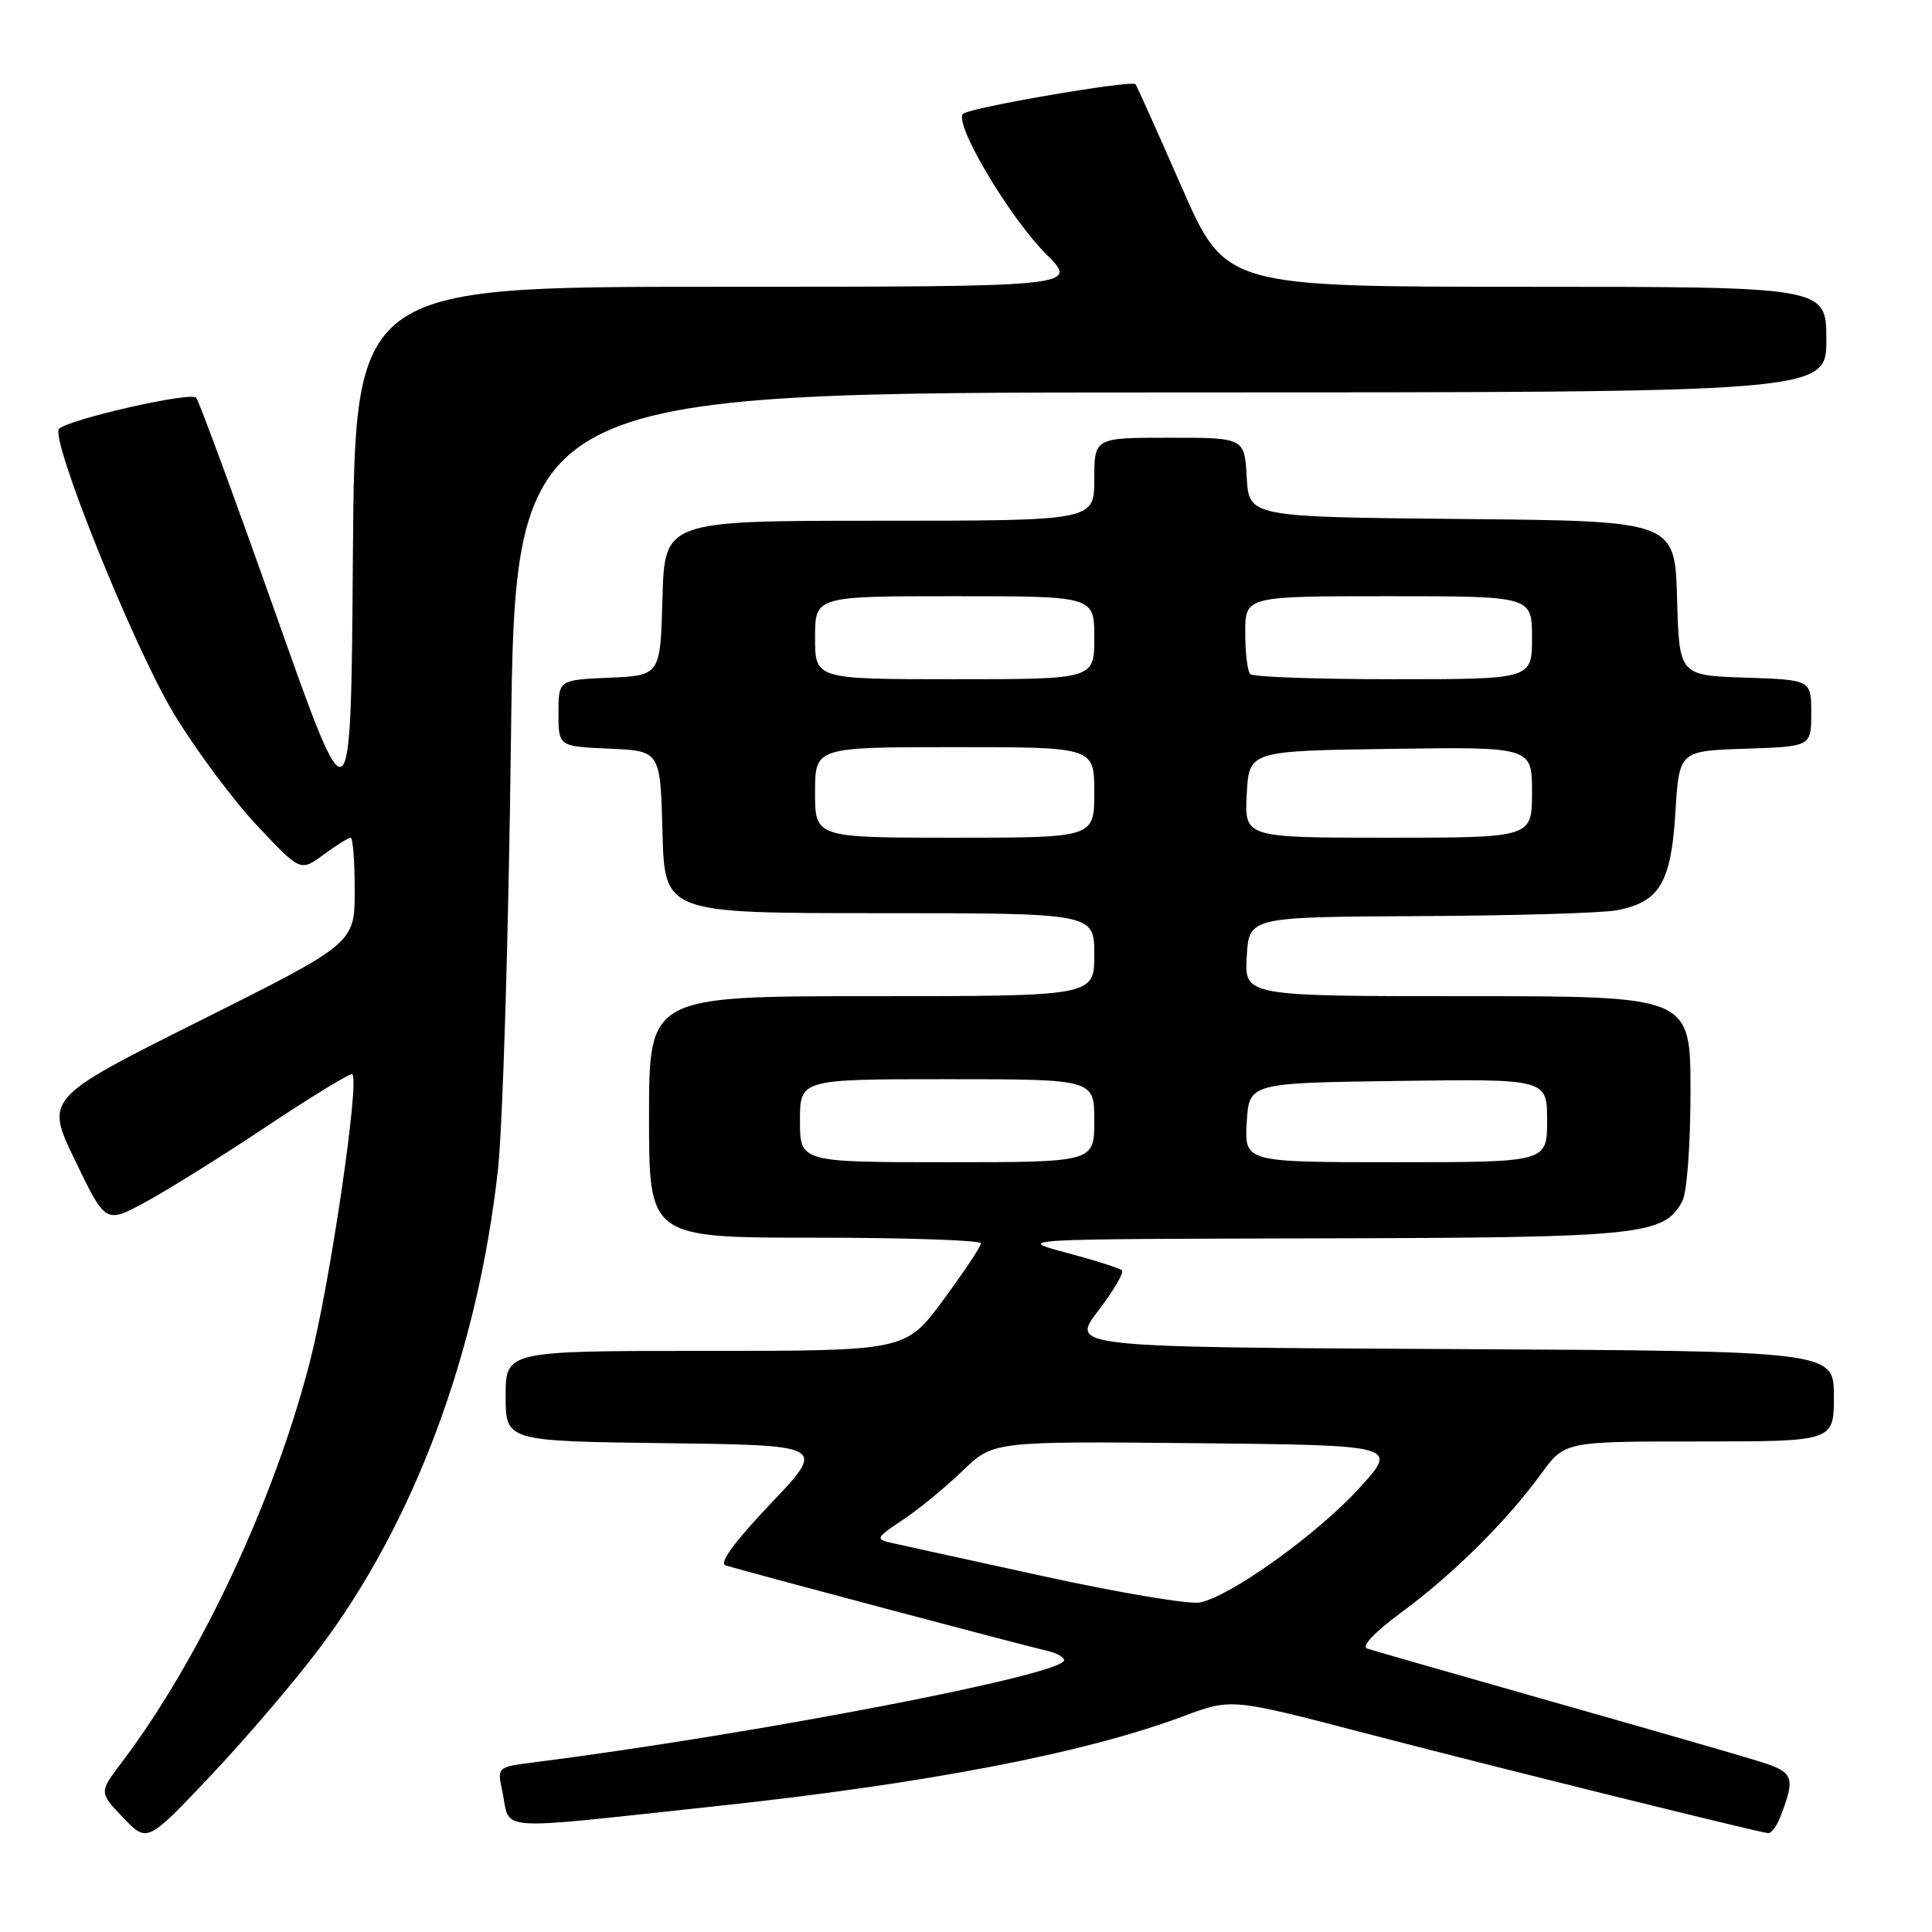 <?xml version="1.0" encoding="UTF-8" standalone="no"?>
<!DOCTYPE svg PUBLIC "-//W3C//DTD SVG 1.1//EN" "http://www.w3.org/Graphics/SVG/1.1/DTD/svg11.dtd" >
<svg xmlns="http://www.w3.org/2000/svg" xmlns:xlink="http://www.w3.org/1999/xlink" version="1.1" viewBox="0 0 256 256">
 <g >
 <path fill="currentColor"
d=" M 42.24 218.53 C 54.85 201.82 63.29 179.24 65.98 155.00 C 66.62 149.22 67.39 123.69 67.70 98.25 C 68.26 52.00 68.26 52.00 155.13 52.00 C 242.00 52.00 242.00 52.00 242.00 45.00 C 242.00 38.00 242.00 38.00 202.19 38.00 C 162.37 38.00 162.37 38.00 156.56 24.75 C 153.37 17.46 150.62 11.35 150.46 11.16 C 149.94 10.58 128.55 14.24 127.62 15.07 C 126.30 16.25 133.69 28.74 138.62 33.67 C 142.95 38.00 142.95 38.00 94.99 38.00 C 47.03 38.00 47.03 38.00 46.76 73.75 C 46.50 109.50 46.50 109.50 36.59 81.50 C 31.14 66.10 26.37 53.14 25.99 52.69 C 25.28 51.88 9.08 55.56 7.83 56.82 C 6.57 58.08 17.75 85.82 23.04 94.57 C 25.93 99.34 30.88 106.01 34.05 109.38 C 39.81 115.50 39.81 115.50 42.87 113.25 C 44.55 112.01 46.16 111.00 46.46 111.00 C 46.76 111.00 47.00 114.15 47.00 118.00 C 47.00 124.99 47.00 124.99 26.48 135.26 C 5.96 145.53 5.96 145.53 9.98 153.83 C 13.99 162.13 13.99 162.13 19.22 159.31 C 22.09 157.77 29.36 153.23 35.37 149.23 C 41.37 145.23 46.47 142.13 46.69 142.35 C 47.65 143.32 43.80 169.59 41.16 180.05 C 36.49 198.50 26.56 219.74 16.15 233.50 C 13.12 237.50 13.12 237.50 16.31 240.84 C 19.50 244.18 19.50 244.18 27.84 235.37 C 32.43 230.52 38.91 222.95 42.24 218.53 Z  M 235.95 240.63 C 237.94 235.40 237.70 234.82 233.00 233.36 C 230.53 232.59 218.15 229.02 205.50 225.43 C 192.85 221.84 181.89 218.69 181.15 218.44 C 180.33 218.17 182.16 216.25 185.77 213.59 C 192.53 208.61 199.67 201.53 204.24 195.25 C 207.34 191.00 207.34 191.00 225.17 191.00 C 243.00 191.00 243.00 191.00 243.00 185.01 C 243.00 179.02 243.00 179.02 192.42 178.76 C 141.84 178.50 141.84 178.50 145.52 173.68 C 147.54 171.03 148.96 168.63 148.67 168.34 C 148.39 168.05 145.08 167.00 141.33 166.00 C 134.50 164.18 134.50 164.18 174.78 164.09 C 217.59 163.99 220.49 163.70 222.92 159.15 C 223.53 158.01 224.00 151.65 224.00 144.57 C 224.00 132.00 224.00 132.00 194.45 132.00 C 164.90 132.00 164.90 132.00 165.20 126.75 C 165.50 121.50 165.50 121.50 188.09 121.39 C 200.51 121.33 212.26 120.99 214.20 120.62 C 219.88 119.56 221.43 116.99 222.00 107.65 C 222.50 99.50 222.50 99.50 231.25 99.21 C 240.00 98.92 240.00 98.92 240.00 94.50 C 240.00 90.08 240.00 90.08 231.25 89.79 C 222.50 89.50 222.50 89.50 222.22 79.27 C 221.93 69.03 221.93 69.03 193.72 68.77 C 165.50 68.50 165.50 68.50 165.20 63.25 C 164.90 58.00 164.90 58.00 154.95 58.00 C 145.00 58.00 145.00 58.00 145.00 63.50 C 145.00 69.00 145.00 69.00 116.53 69.00 C 88.07 69.00 88.07 69.00 87.78 79.25 C 87.50 89.50 87.50 89.50 80.75 89.80 C 74.00 90.09 74.00 90.09 74.00 94.50 C 74.00 98.91 74.00 98.91 80.75 99.20 C 87.50 99.50 87.50 99.50 87.78 110.25 C 88.07 121.00 88.07 121.00 116.53 121.00 C 145.00 121.00 145.00 121.00 145.00 126.50 C 145.00 132.00 145.00 132.00 115.50 132.00 C 86.00 132.00 86.00 132.00 86.00 148.00 C 86.00 164.00 86.00 164.00 108.00 164.00 C 120.10 164.00 129.99 164.34 129.98 164.75 C 129.98 165.16 127.73 168.54 124.99 172.25 C 120.01 179.00 120.01 179.00 93.51 179.00 C 67.00 179.00 67.00 179.00 67.00 184.98 C 67.00 190.96 67.00 190.96 88.24 191.23 C 109.47 191.50 109.47 191.50 102.12 199.24 C 97.34 204.27 95.25 207.13 96.13 207.42 C 98.20 208.09 136.17 218.18 138.75 218.74 C 139.99 219.01 141.00 219.58 141.00 219.99 C 141.00 221.90 100.08 229.78 70.69 233.53 C 65.89 234.14 65.87 234.15 66.55 237.32 C 67.72 242.77 64.75 242.55 94.50 239.37 C 122.68 236.36 143.65 232.33 156.83 227.40 C 163.17 225.03 163.17 225.03 180.83 229.64 C 197.13 233.90 232.48 242.67 234.27 242.90 C 234.70 242.96 235.46 241.93 235.95 240.63 Z  M 138.50 208.91 C 128.60 206.75 119.45 204.74 118.17 204.45 C 115.95 203.95 116.03 203.79 119.67 201.36 C 121.78 199.96 125.32 197.04 127.55 194.89 C 131.61 190.97 131.61 190.97 158.46 191.23 C 185.31 191.50 185.31 191.50 180.08 197.22 C 174.48 203.34 163.06 211.53 158.98 212.34 C 157.62 212.61 148.40 211.07 138.50 208.91 Z  M 106.00 148.50 C 106.00 143.00 106.00 143.00 125.50 143.00 C 145.00 143.00 145.00 143.00 145.00 148.50 C 145.00 154.00 145.00 154.00 125.50 154.00 C 106.00 154.00 106.00 154.00 106.00 148.50 Z  M 165.20 148.75 C 165.50 143.50 165.50 143.50 185.25 143.23 C 205.00 142.96 205.00 142.96 205.00 148.48 C 205.00 154.00 205.00 154.00 184.95 154.00 C 164.90 154.00 164.90 154.00 165.20 148.75 Z  M 108.00 105.00 C 108.00 99.00 108.00 99.00 126.50 99.00 C 145.00 99.00 145.00 99.00 145.00 105.00 C 145.00 111.00 145.00 111.00 126.50 111.00 C 108.00 111.00 108.00 111.00 108.00 105.00 Z  M 165.20 105.25 C 165.50 99.50 165.50 99.50 184.25 99.23 C 203.00 98.96 203.00 98.96 203.00 104.98 C 203.00 111.00 203.00 111.00 183.95 111.00 C 164.90 111.00 164.90 111.00 165.20 105.25 Z  M 108.00 84.50 C 108.00 79.00 108.00 79.00 126.50 79.00 C 145.00 79.00 145.00 79.00 145.00 84.50 C 145.00 90.00 145.00 90.00 126.50 90.00 C 108.00 90.00 108.00 90.00 108.00 84.50 Z  M 165.67 89.33 C 165.30 88.97 165.00 86.49 165.00 83.83 C 165.00 79.00 165.00 79.00 184.00 79.00 C 203.00 79.00 203.00 79.00 203.00 84.50 C 203.00 90.00 203.00 90.00 184.67 90.00 C 174.58 90.00 166.03 89.70 165.67 89.33 Z "/>
</g>
</svg>